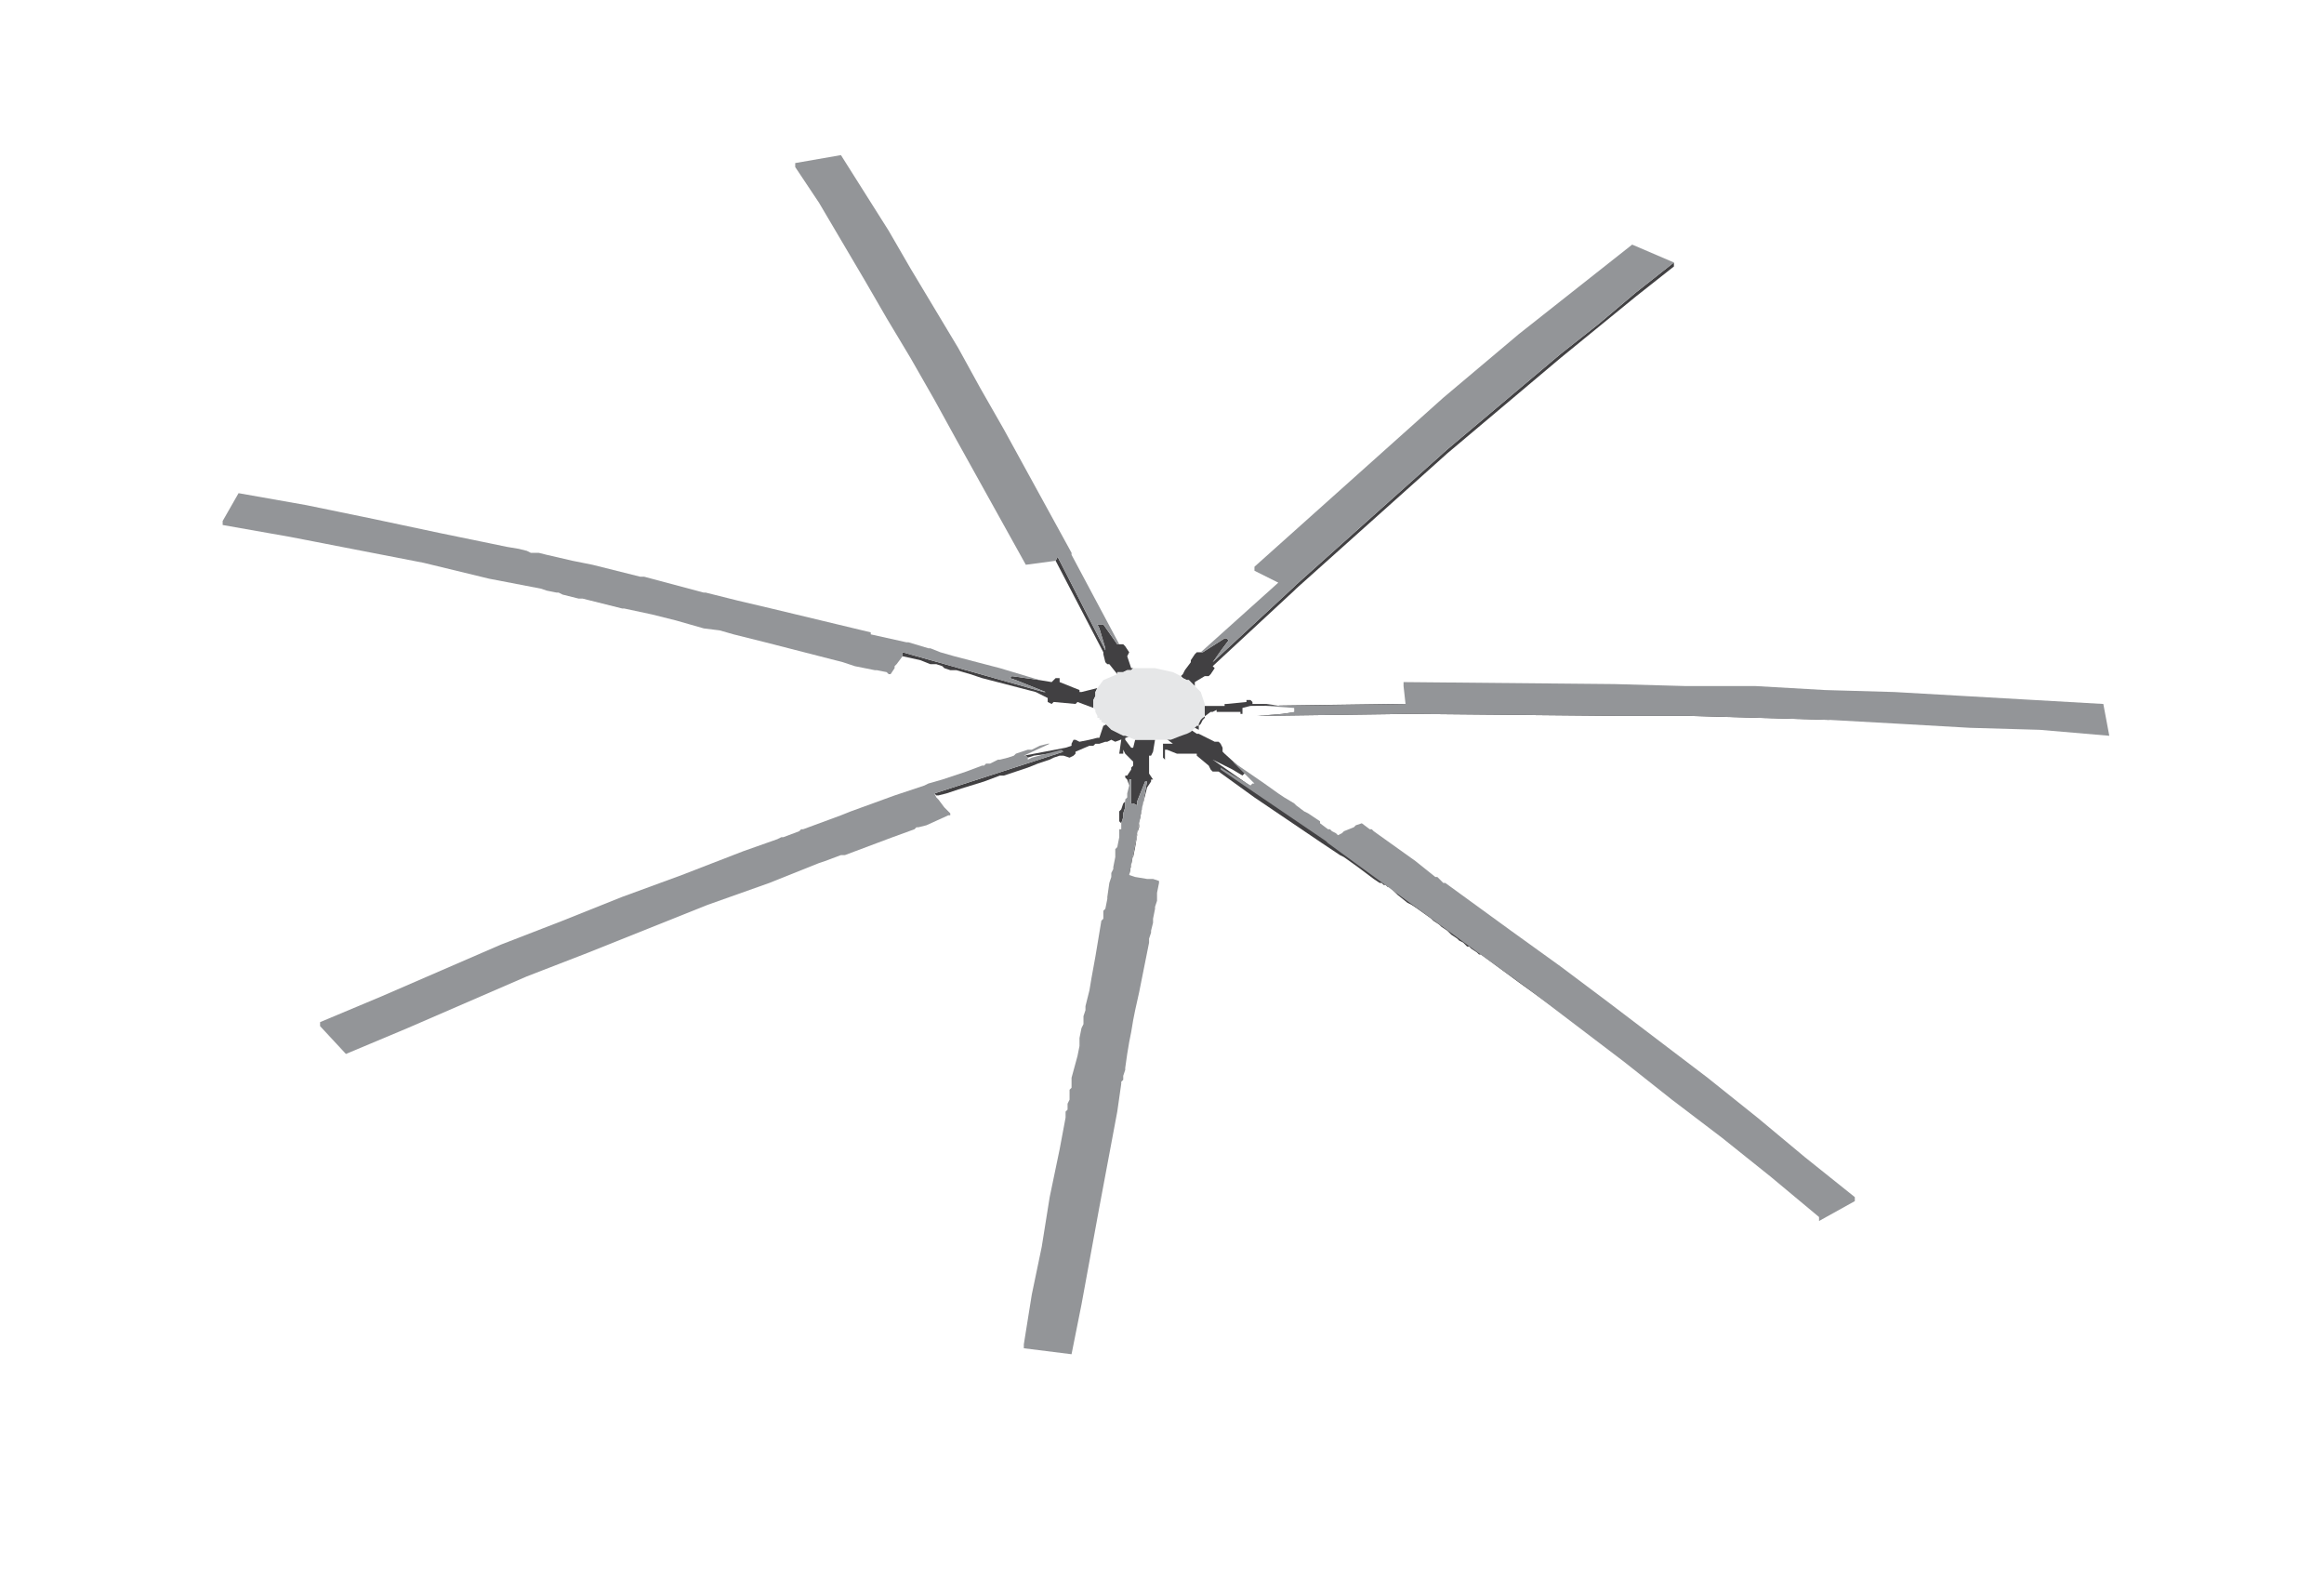 <?xml version="1.0" encoding="utf-8"?>
<!-- Generator: Adobe Illustrator 17.1.0, SVG Export Plug-In . SVG Version: 6.00 Build 0)  -->
<!DOCTYPE svg PUBLIC "-//W3C//DTD SVG 1.1//EN" "http://www.w3.org/Graphics/SVG/1.1/DTD/svg11.dtd">
<svg version="1.1" id="Layer_1" xmlns="http://www.w3.org/2000/svg" xmlns:xlink="http://www.w3.org/1999/xlink" x="0px" y="0px"
	 viewBox="0 0 116.9 80" enable-background="new 0 0 116.9 80" xml:space="preserve">
<g>
	<g>
		<polygon fill="#414042" points="82.3,14.9 78.5,18 76.6,19.6 74.7,21.2 72.8,22.8 70.9,24.5 65.2,29.6 65.1,29.7 61,33.5 
			61.1,33.6 60.9,33.9 60.8,34 60.6,34 60.1,34.3 60.1,34.5 59.9,34.3 59.8,34.2 59.8,34.2 59.7,34.2 59.5,34.1 59.4,34 59.5,33.9 
			59.5,33.9 59.6,33.7 59.9,33.3 59.9,33.2 60.1,32.9 60.2,32.8 60.4,32.8 60.5,32.8 61.6,32.1 61.7,32.1 61.8,32.2 61.8,32.2 
			61.5,32.6 61,33.3 61,33.3 65.1,29.5 65.2,29.4 70.9,24.3 72.8,22.6 74.7,21 76.6,19.4 78.5,17.8 80.4,16.3 82.3,14.7 84.2,13.2 
			84.2,13.4 		"/>
		<polygon fill="#414042" points="56.8,33.7 56.7,33.7 56.5,33.8 56.3,33.8 56.3,33.8 56.2,33.8 56.2,33.8 56.2,33.9 56.2,33.9 
			56.2,33.9 55.8,33.4 55.7,33.4 55.6,33.3 55.5,32.9 55.5,32.8 53.1,28.2 53.2,28 55.6,32.7 55.6,32.7 55.6,32.6 55.3,31.6 
			55.2,31.4 55.2,31.4 55.4,31.4 55.5,31.4 56.2,32.4 56.3,32.4 56.5,32.4 56.6,32.5 56.8,32.8 56.7,33 56.9,33.6 57,33.6 
			56.9,33.7 		"/>
		<path fill="#414042" d="M53.5,37.8L47,39.9l0.1,0.1l0.1,0l0.4-0.1l0.6-0.2l1.3-0.4l0.8-0.3l0,0l0.1,0l0.1,0l0,0l0.3-0.1l0.3-0.1
			l0,0l0,0l0.6-0.2l0.5-0.2l0,0l0,0l0.3-0.1l0.3-0.1l0.2-0.1l0.3-0.1l0.1,0l0.1,0l0,0l0.3,0.1l0.2-0.1l0.1-0.1l0-0.1l0,0l0.7-0.3
			l0.1,0l0.1,0l0.1-0.1l0.1,0l0,0l0.1,0l0.3-0.1l0.1,0l0.2-0.1l0,0l0.2,0.1l0.8-0.3l-0.2-0.1l-0.4-0.2l-0.1,0l-0.2-0.2l-0.1-0.1l0,0
			l0,0l0,0l0,0l0,0l0,0l0,0l0,0l0-0.1l0,0l0,0l0,0l0,0l-0.4,0.2l-0.1,0.3l-0.1,0.3l-0.1,0l-0.4,0.1l0,0l-0.5,0.1l-0.2-0.1l0,0l0,0
			l-0.1,0l-0.1,0.2l0,0l0,0.1l0,0l0,0l0,0l-0.3,0.1L51.5,38l0,0l0,0l0.1,0l0.1,0.1l0,0l0.3-0.1L53.5,37.8L53.5,37.8z M55.1,36.6
			l0.1-0.1L55.1,36.6L55.1,36.6L55.1,36.6z"/>
		<polygon fill="#414042" points="56.3,40.8 56.4,40.7 56.5,40.4 56.5,40.4 56.6,40.3 56.6,40.4 56.6,40.6 56.5,40.9 56.5,41.1 
			56.4,41.4 56.3,41.3 56.3,41.3 56.3,41.1 56.3,41 		"/>
		<path fill="#414042" d="M58.5,38.1L58.5,38.1l0.1,0.1l0,0l0,0l0-0.5l0.1,0l0.5,0.2l0.3,0l0.4,0l0,0l0.3,0l0,0.1l0.6,0.5l0.1,0.2
			l0.1,0.1l0.3,0l0,0l0,0l1.8,1.3l3.4,2.3l0,0l0.9,0.6l0.2,0.1l0.7,0.5l0.8,0.6l0.3,0.2l0,0l0,0l0.1,0l0,0l0,0l0.1,0.1l0,0l0.1,0
			l0,0l0,0l0.1,0.1l0,0l0,0l0.1,0l0,0l0,0l0.1,0.1l0,0l0.2,0.2l0,0l0,0l0.1,0.1l0,0l0.5,0.4l0.2,0.1l0.3,0.2l0,0l0.7,0.5l0.1,0.1
			l0.3,0.2l0.1,0.1l0.3,0.2l0.1,0.1l0.1,0.1l0.3,0.2l0.1,0.1l0.2,0.1l0.2,0.2l0.1,0l0,0l0.1,0.1l0.3,0.2l0.1,0.1l0.1,0l1.9,1.4
			l2.5,1.8l2.5,1.9l2.5,1.9l4.9,3.9l2.5,2l0-0.2l-2.5-2l-2.5-2l-2.5-2l-2.5-1.9l-2.5-1.9l-2.5-1.8l-2.5-1.8l-7.5-5.4l0,0l-5.3-3.7
			l0,0l1,0.5l0.5,0.3l0,0l0.1-0.1l0.1,0l0,0l0,0l-1.1-1l-0.1-0.1l0-0.1l0,0l0-0.1l-0.1-0.2l-0.1-0.1l-0.2,0l0,0l-0.8-0.4l-0.1,0
			l-0.3-0.2l0,0l0,0l-0.1-0.1l0-0.4l0.1,0l0.1,0l0,0l0.1,0l0.3-0.1l0.1,0l0.4-0.3l0.1,0l0.2-0.1l0,0.1l0.2,0l0.4,0l0.3,0l0.3,0
			l0,0.1l0,0l0,0l0,0l0.1,0l0-0.1l0-0.1l0-0.1l0,0l0.4-0.1l7.3-0.1l0.1,0l10.6,0.1l3.5,0.1l3.5,0.1l3.5,0.1l3.5,0.1l7,0.4l3.5,0.3
			l0-0.2l-3.5-0.3l-3.5-0.2l-3.5-0.2L92,36.2l-3.5-0.1L85,36L81.5,36l-10.6-0.1l-0.1,0L63.3,36l0,0l1.2-0.1l0.7-0.1l0,0l0-0.1l0-0.1
			l-1.5-0.2L63,35.4l0-0.1l-0.1-0.1l-0.2,0l0,0.1l-1,0.1l0,0l0,0l-0.1,0l0,0.1l-0.2,0l-0.1,0l-0.4,0l-0.3,0l0,0.1l0,0.2l0,0.1l0,0.2
			l-0.1,0.1l-0.1,0.2l0,0l0,0l0,0l-0.1,0.1l0,0.1l0,0l0,0l0,0l0,0l0,0l0,0l0,0l0,0l0,0l0,0l0,0.1l-0.2-0.1l-0.2,0.1L59.4,37l-0.1,0
			l-0.5,0.1l-0.2,0l0.4,0.3l-0.3,0l-0.1,0l0,0l-0.1,0l0,0l0,0.1l0,0.2l0,0L58.5,38.1z M60.6,36.3L60.6,36.3L60.6,36.3L60.6,36.3
			l0.1-0.1l0,0l0,0L60.6,36.3z M60.3,37.9L60.3,37.9L60.3,37.9L60.3,37.9z"/>
		<polygon fill="#414042" points="56.6,39 56.7,39 56.9,38.7 56.9,38.7 56.9,38.7 56.9,38.6 57,38.5 57,38.3 56.9,38.2 56.6,37.9 
			56.5,37.7 56.5,37.9 56.5,37.9 56.5,37.9 56.4,37.9 56.4,37.9 56.3,37.9 56.4,37.2 56.4,37.1 56.5,37.1 56.5,37.1 56.6,37.1 
			56.6,37.2 56.6,37.2 56.9,37.6 57,37.6 57.1,37.2 57.2,37.2 57.6,37.2 57.6,37.2 57.9,37.2 58.1,37.2 58,37.8 57.9,38 57.8,38 
			57.8,38.3 57.8,38.3 57.8,38.4 57.8,38.6 57.8,38.9 58,39.2 57.9,39.2 57.9,39.3 57.7,39.6 57.7,39.6 57.7,39.6 57.4,40.8 
			57.3,41.2 57.3,41.2 57.3,41.3 57.3,41.3 57.3,41.4 57.3,41.6 57.3,41.6 57.3,41.6 57.2,41.9 57.2,41.9 57.2,41.9 57.2,42 
			57.1,42.6 57,43.1 56.9,43.2 56.9,43.2 56.9,43.3 56.9,43.6 56.8,43.7 56.8,44 56.8,44 57.7,39.3 57.7,39.3 57.7,39.3 57.6,39.3 
			57.2,40.3 57.2,40.5 57.2,40.5 57,40.4 56.9,40.4 56.9,40.4 56.9,40 56.9,39.2 56.8,39.2 56.8,39.2 56.8,39.5 56.7,39.2 
			56.6,39.1 56.6,39.1 		"/>
		<polygon fill="#414042" points="55.1,35.8 55.1,35.8 55.1,35.7 		"/>
		<polygon fill="#414042" points="52.5,34.8 52.6,34.8 51.1,34.2 50.8,34.1 50.8,34.1 50.9,34 50.9,34 52.3,34.2 52.9,34.3 53,34.2 
			53.1,34.1 53.3,34.1 53.3,34.2 53.3,34.3 54.3,34.7 54.3,34.8 54.4,34.8 55.2,34.6 55.1,34.8 55.1,34.8 55.1,35 55.1,35 55,35.2 
			55,35.4 55,35.5 55,35.5 55,35.6 54.2,35.3 54.1,35.4 53,35.3 52.9,35.4 52.7,35.3 52.7,35.1 52.7,35.1 52.3,34.9 52.1,34.8 
			49.4,34.1 49.4,34.1 48.8,33.9 48.1,33.7 47.8,33.7 47.5,33.6 47.4,33.5 47.1,33.4 46.9,33.4 46.8,33.4 46.8,33.4 46.3,33.2 
			46.3,33.2 45.4,33 45.4,32.8 		"/>
	</g>
	<g>
		<polygon fill="#939598" points="88.5,36.1 85,36 81.5,36 70.9,35.9 70.8,35.9 63.3,36 63.2,36 64.5,35.9 65.1,35.8 65.1,35.8 
			65.1,35.7 65.1,35.6 63.6,35.5 70.7,35.4 70.6,34.5 70.6,34.3 81.2,34.4 84.8,34.5 88.3,34.5 91.8,34.7 95.3,34.8 98.8,35 
			102.3,35.2 105.8,35.4 106.1,37 102.6,36.7 99.1,36.6 95.6,36.4 92,36.2 		"/>
		<polygon fill="#939598" points="19.2,50.1 22.2,48.8 25.2,47.5 28.3,46.3 31.3,45.1 34.3,44 37.4,42.8 39.1,42.2 39.3,42.1 
			39.4,42.1 40.2,41.8 40.3,41.7 40.4,41.7 42.3,41 42.8,40.8 45,40 46.5,39.5 46.5,39.5 46.7,39.4 47.4,39.2 48.6,38.8 49.4,38.5 
			49.4,38.5 49.4,38.5 49.5,38.5 49.6,38.4 49.8,38.4 50.2,38.2 50.2,38.2 50.3,38.2 50.7,38.1 51,38 51.1,37.9 51.4,37.8 
			51.7,37.7 51.9,37.7 52.3,37.5 52.7,37.4 52.8,37.4 52.8,37.4 51.5,38 51.5,38 51.5,38 51.6,38 51.7,38.1 51.7,38.2 51.9,38.1 
			53.4,37.7 53.5,37.8 47,39.9 47.1,40.1 47.2,40.2 47.5,40.6 47.8,40.9 47.8,40.9 47.8,41 47.7,41 46.6,41.5 46.2,41.6 46.1,41.6 
			46,41.7 44.9,42.1 44.1,42.4 42.5,43 42.3,43 41.5,43.3 41.2,43.4 41.2,43.4 38.7,44.4 35.6,45.5 32.6,46.7 29.6,47.9 26.5,49.1 
			20.5,51.7 17.4,53 16.1,51.6 16.1,51.4 		"/>
		<polygon fill="#939598" points="62.4,39.2 62.9,39.5 62.9,39.5 63,39.4 63.1,39.4 63.1,39.4 63.1,39.4 62,38.3 62,38.3 63.6,39.4 
			64.3,39.9 64.3,39.9 64.6,40.1 65.1,40.4 65.2,40.5 65.6,40.8 65.8,40.9 66.4,41.3 66.4,41.4 66.8,41.7 66.9,41.7 66.9,41.7 
			67,41.8 67.2,41.9 67.3,42 67.3,42 67.5,41.9 67.6,41.8 68.1,41.6 68.2,41.5 68.5,41.4 68.5,41.4 68.9,41.7 69,41.7 69.1,41.8 
			69.1,41.8 71.2,43.3 72.2,44.1 72.3,44.1 72.3,44.1 72.4,44.2 72.5,44.3 72.5,44.3 72.6,44.4 72.7,44.4 72.7,44.4 72.7,44.4 
			72.7,44.4 72.7,44.4 76,46.8 78.5,48.6 80.9,50.4 83.4,52.3 85.9,54.2 88.4,56.2 90.8,58.2 93.3,60.2 93.3,60.4 91.5,61.4 
			91.5,61.2 89.1,59.2 86.6,57.2 84.1,55.3 81.7,53.4 79.2,51.5 76.7,49.6 74.2,47.8 66.8,42.4 66.7,42.3 61.4,38.7 61.4,38.6 		"/>
		<polygon fill="#939598" points="63.1,28.7 63.1,28.5 68.8,23.4 70.7,21.7 72.6,20 74.5,18.4 76.4,16.8 78.3,15.3 80.2,13.8 
			82.1,12.3 84.2,13.2 82.3,14.7 80.4,16.3 78.5,17.8 76.6,19.4 74.7,21 72.8,22.6 70.9,24.3 65.2,29.4 65.1,29.5 61,33.3 61,33.3 
			61.5,32.6 61.8,32.2 61.8,32.2 61.7,32.1 61.6,32.1 60.5,32.8 60.4,32.8 64.3,29.3 		"/>
		<polygon fill="#939598" points="11.2,26.2 12,24.8 15.4,25.4 18.8,26.1 22.1,26.8 25.5,27.5 26.1,27.6 26.5,27.7 26.7,27.8 
			26.8,27.8 26.8,27.8 27.1,27.8 27.5,27.9 28.8,28.2 29.3,28.3 29.8,28.4 32.2,29 32.2,29 32.4,29 35.4,29.8 35.5,29.8 37.1,30.2 
			38.8,30.6 43.8,31.8 43.8,31.9 45.6,32.3 45.7,32.3 46.7,32.6 46.8,32.6 47.3,32.8 48,33 50.3,33.6 52.3,34.2 50.9,34 50.9,34 
			50.8,34.1 50.8,34.1 51.1,34.2 52.6,34.8 52.5,34.8 45.4,32.8 45.4,33 45.1,33.4 45.1,33.4 45,33.5 45,33.6 44.8,33.9 44.7,33.9 
			44.7,33.9 44.6,33.8 44.1,33.7 44,33.7 43,33.5 42.7,33.4 42.4,33.3 38.5,32.3 36.9,31.9 36.2,31.7 35.4,31.6 34.7,31.4 34,31.2 
			32.8,30.9 31.4,30.6 31.3,30.6 29.3,30.1 29.1,30.1 28.3,29.9 28.3,29.9 28.1,29.8 28,29.8 28,29.8 27.5,29.7 27.2,29.6 
			24.6,29.1 21.3,28.3 14.6,27 11.2,26.4 		"/>
		<polygon fill="#939598" points="55.5,31.4 55.4,31.4 55.2,31.4 55.2,31.4 55.3,31.6 55.6,32.6 55.6,32.7 55.6,32.7 53.2,28 
			53.1,28.2 51.6,28.4 48.1,22.1 47,20.1 45.8,18 44.6,16 43.5,14.1 41.2,10.2 40,8.4 40,8.2 42.3,7.8 43.5,9.7 44.7,11.6 
			45.8,13.5 47,15.5 48.2,17.5 49.3,19.5 50.5,21.6 53.9,27.8 53.9,27.9 56.3,32.4 56.2,32.4 		"/>
		<polygon fill="#939598" points="51.9,65.1 52.4,62.7 52.8,60.2 53.3,57.8 53.6,56.2 53.6,56.1 53.6,56.1 53.6,56.1 53.6,55.9 
			53.7,55.8 53.7,55.6 53.7,55.5 53.7,55.5 53.8,55.3 53.8,55.2 53.8,55.2 53.8,55 53.8,54.8 53.9,54.7 53.9,54.4 53.9,54.4 
			53.9,54.4 53.9,54.4 53.9,54.3 53.9,54.2 54.2,53.1 54.3,52.6 54.3,52.4 54.3,52.2 54.4,51.7 54.4,51.7 54.5,51.5 54.5,51.1 
			54.6,50.8 54.6,50.6 54.8,49.8 54.9,49.2 55.1,48.1 55.1,48.1 55.4,46.3 55.4,46.3 55.5,46.2 55.5,46.2 55.5,46.2 55.5,45.8 
			55.6,45.7 55.7,45.2 55.7,45.1 55.8,44.4 55.8,44.4 55.9,44.1 55.9,44 55.9,43.9 56,43.7 56,43.6 56.1,43.1 56.1,42.9 56.1,42.7 
			56.2,42.6 56.2,42.6 56.3,42.1 56.3,41.7 56.3,41.7 56.3,41.7 56.4,41.7 56.4,41.6 56.4,41.6 56.4,41.5 56.4,41.5 56.4,41.4 
			56.4,41.4 56.4,41.4 56.5,41.1 56.5,40.9 56.6,40.6 56.6,40.4 56.6,40.3 56.6,40.3 56.6,40.2 56.7,40.1 56.7,40.1 56.7,39.9 
			56.7,39.9 56.8,39.5 56.8,39.2 56.8,39.2 56.9,39.2 56.9,40 56.9,40.4 56.9,40.4 57,40.4 57.2,40.5 57.2,40.5 57.2,40.3 
			57.6,39.3 57.7,39.3 57.7,39.3 57.7,39.3 56.8,44 56.8,44 57.1,44.1 57.7,44.2 57.9,44.2 58,44.2 58.3,44.3 58.3,44.4 58.3,44.4 
			58.2,44.9 58.2,45 58.2,45.3 58.1,45.6 58.1,45.7 58,46.2 58,46.4 57.9,46.8 57.9,46.9 57.8,47.2 57.8,47.2 57.8,47.3 57.8,47.4 
			57.8,47.4 57.4,49.4 57.3,49.9 57.1,50.8 57,51.3 56.9,51.9 56.8,52.4 56.7,53 56.7,53 56.7,53 56.6,53.7 56.6,53.8 56.5,54.1 
			56.5,54.3 56.4,54.4 56.4,54.5 56.2,55.9 55.3,60.7 54.4,65.6 53.9,68.1 51.5,67.8 51.5,67.6 		"/>
	</g>
	<polygon fill="#E6E7E8" points="55,35.5 55,35.4 55,35.2 55.1,35 55.1,35 55.1,34.8 55.1,34.8 55.2,34.6 55.5,34.2 56.2,33.9 
		56.2,33.9 56.2,33.9 56.2,33.9 56.2,33.8 56.2,33.8 56.3,33.8 56.3,33.8 56.5,33.8 56.7,33.7 56.8,33.7 56.9,33.7 57,33.6 
		57.1,33.6 58.1,33.6 59,33.8 59.4,34 59.5,34.1 59.7,34.2 59.8,34.2 59.8,34.2 59.9,34.3 60.1,34.5 60.4,34.8 60.6,35.4 60.6,35.5 
		60.6,35.6 60.6,35.7 60.6,35.8 60.6,35.9 60.5,36.1 60.4,36.2 60.3,36.4 60.3,36.5 60.2,36.5 60.1,36.6 60.1,36.6 60.1,36.6 
		60.1,36.6 60.1,36.6 60.1,36.6 60.1,36.6 60,36.7 60,36.7 59.9,36.8 59.7,36.9 59.4,37 59.4,37 58.9,37.2 58.7,37.2 58.5,37.2 
		58.1,37.2 57.9,37.2 57.6,37.2 57.6,37.2 57.2,37.2 57.1,37.2 56.6,37 56.5,37 56.3,36.9 55.9,36.7 55.8,36.6 55.6,36.4 55.4,36.3 
		55.4,36.3 55.4,36.2 55.4,36.2 55.3,36.2 55.3,36.1 55.3,36.1 55.2,36.1 55.2,36 55.2,36 55.2,36 55.2,36 55.1,35.8 55.1,35.7 
		55,35.6 55,35.5 	"/>
</g>
</svg>
